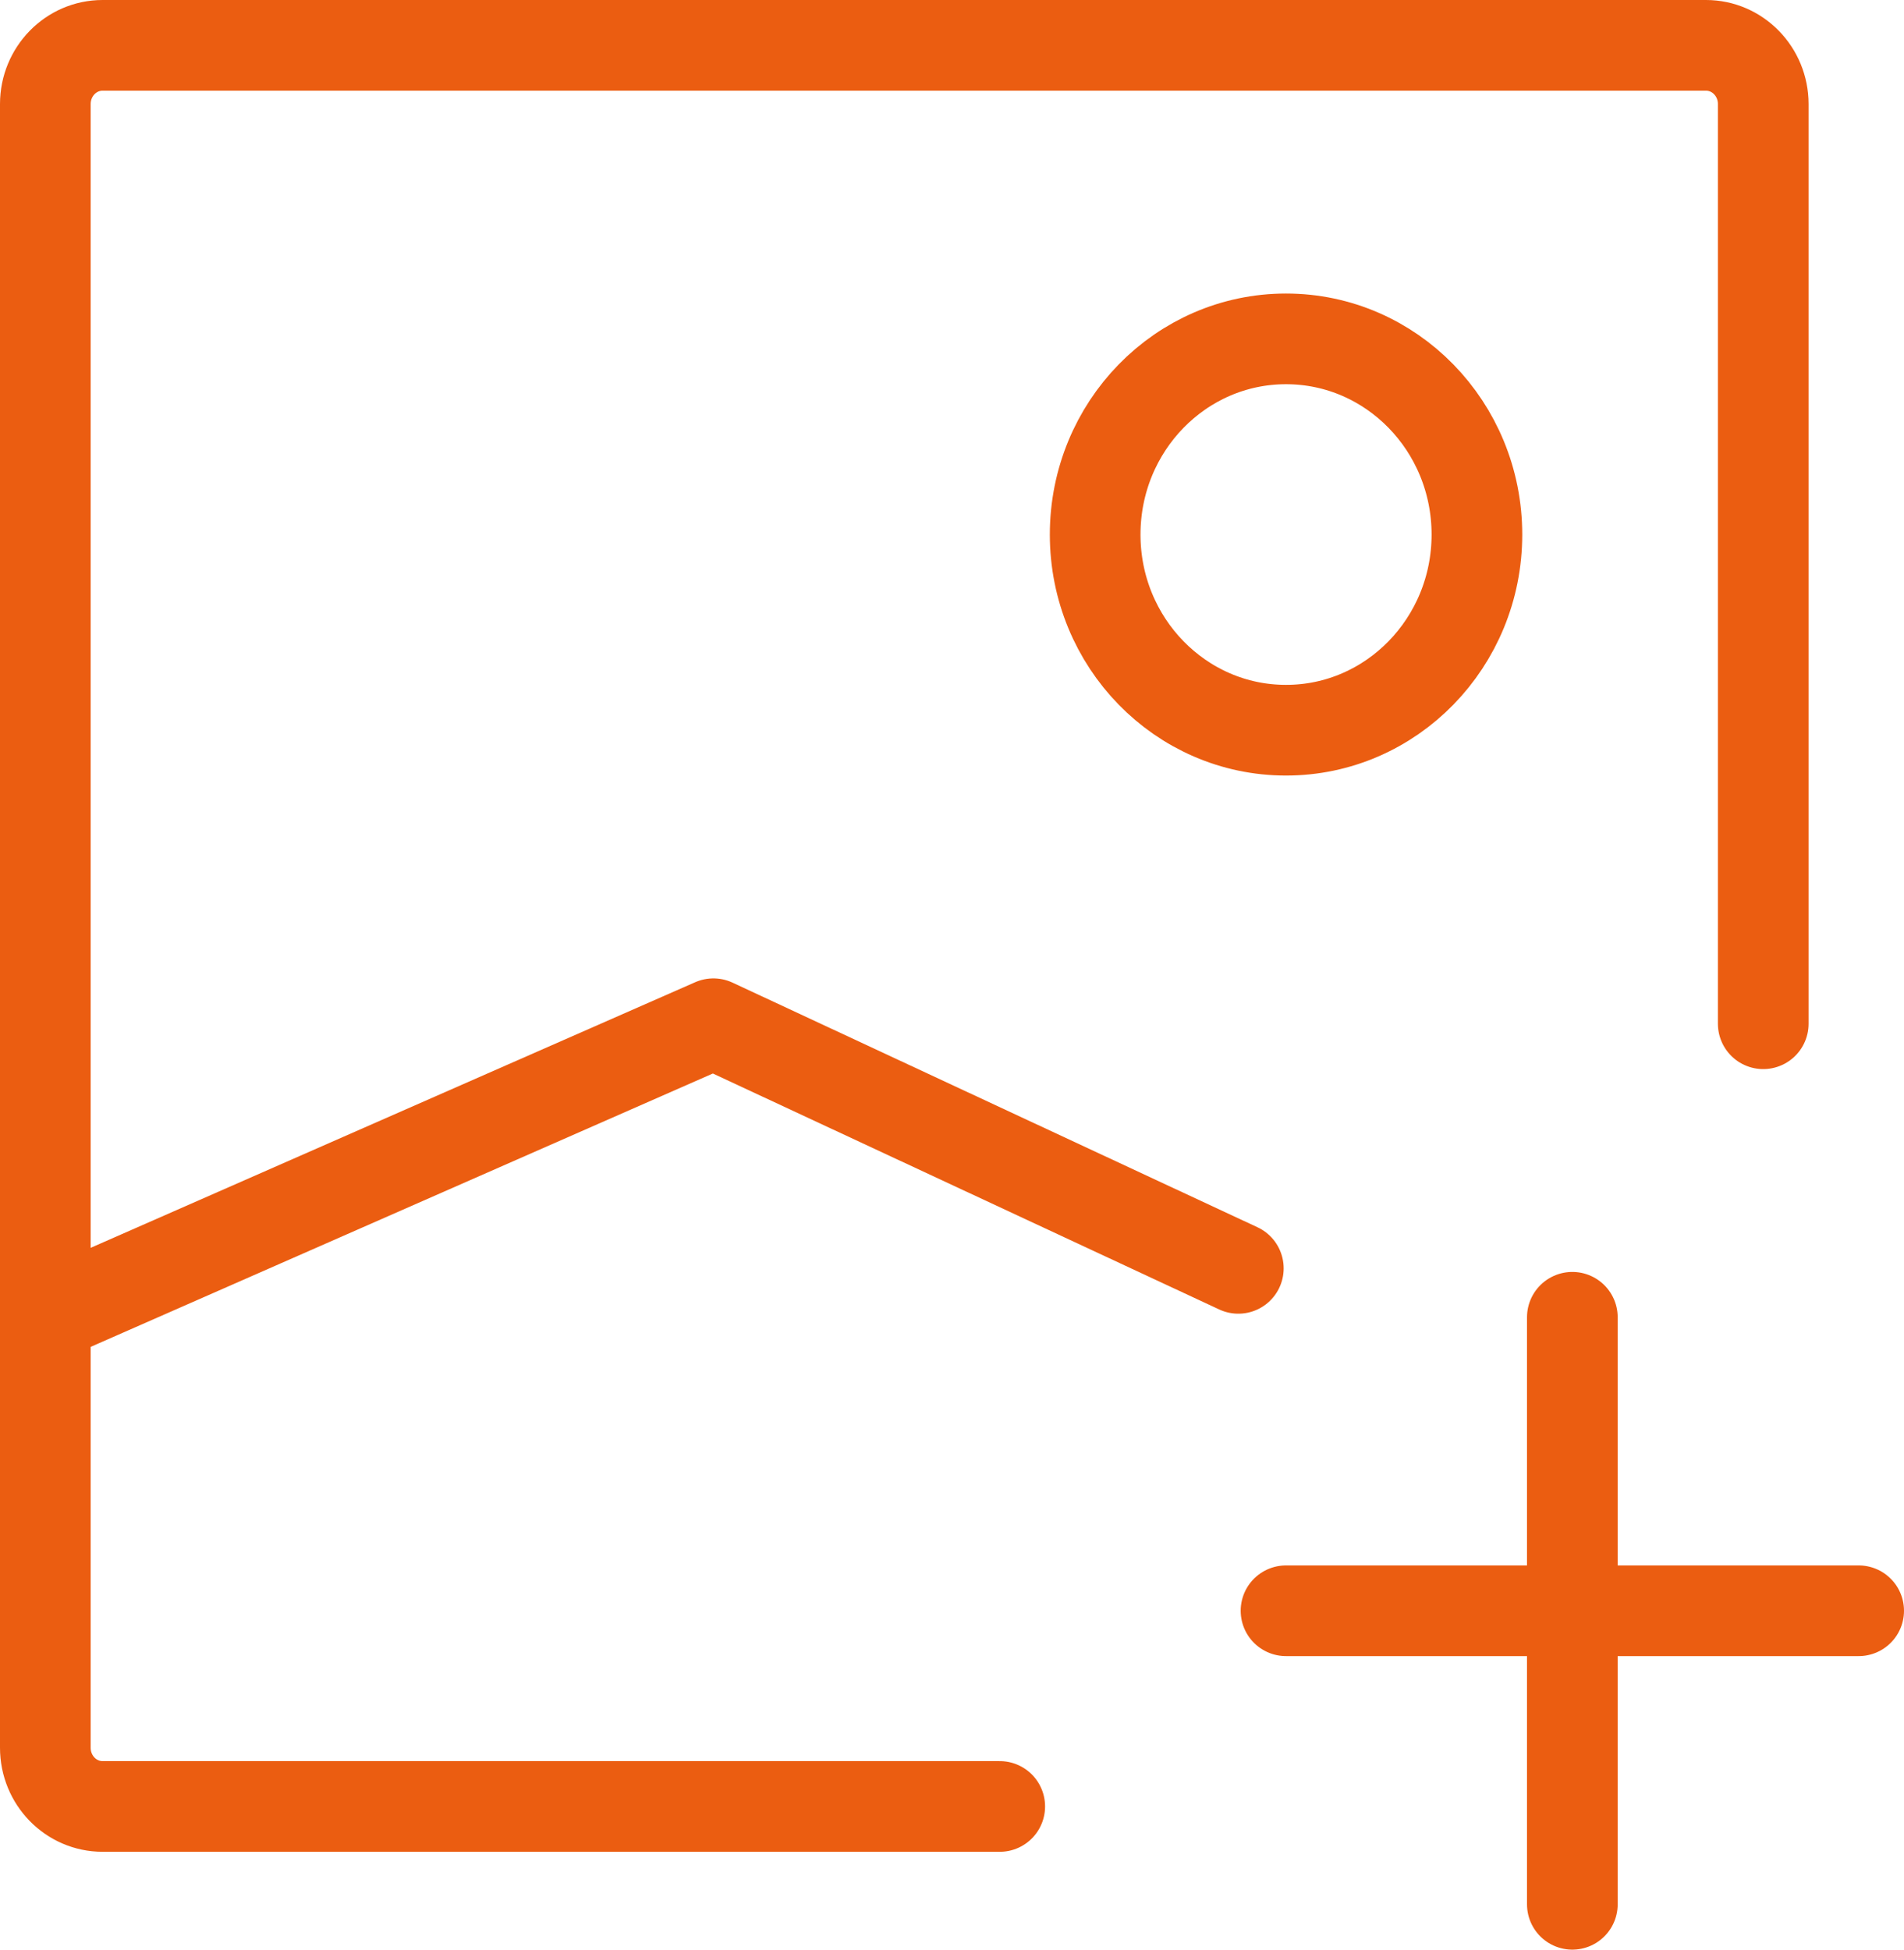 <svg width="42" height="43" viewBox="0 0 42 43" fill="none" xmlns="http://www.w3.org/2000/svg">
<path d="M22.053 39.842H2.263C1.566 39.842 1 39.263 1 38.547V2.295C1 1.58 1.566 1 2.263 1H37.632C38.329 1 38.895 1.58 38.895 2.295V22.579" stroke="#EB5D11" stroke-width="2" stroke-linecap="round" stroke-linejoin="round"/>
<path d="M1 29.053L15.737 22.579L27.316 27.974" stroke="#EB5D11" stroke-width="2" stroke-linecap="round" stroke-linejoin="round"/>
<path d="M28.368 16.105C26.043 16.105 24.158 14.173 24.158 11.79C24.158 9.406 26.043 7.474 28.368 7.474C30.694 7.474 32.579 9.406 32.579 11.79C32.579 14.173 30.694 16.105 28.368 16.105Z" stroke="#EB5D11" stroke-width="2" stroke-linecap="round" stroke-linejoin="round"/>
<path d="M28.368 35.526H34.684M34.684 35.526H41M34.684 35.526V29.053M34.684 35.526V42" stroke="#EB5D11" stroke-width="2" stroke-linecap="round" stroke-linejoin="round"/>
</svg>
